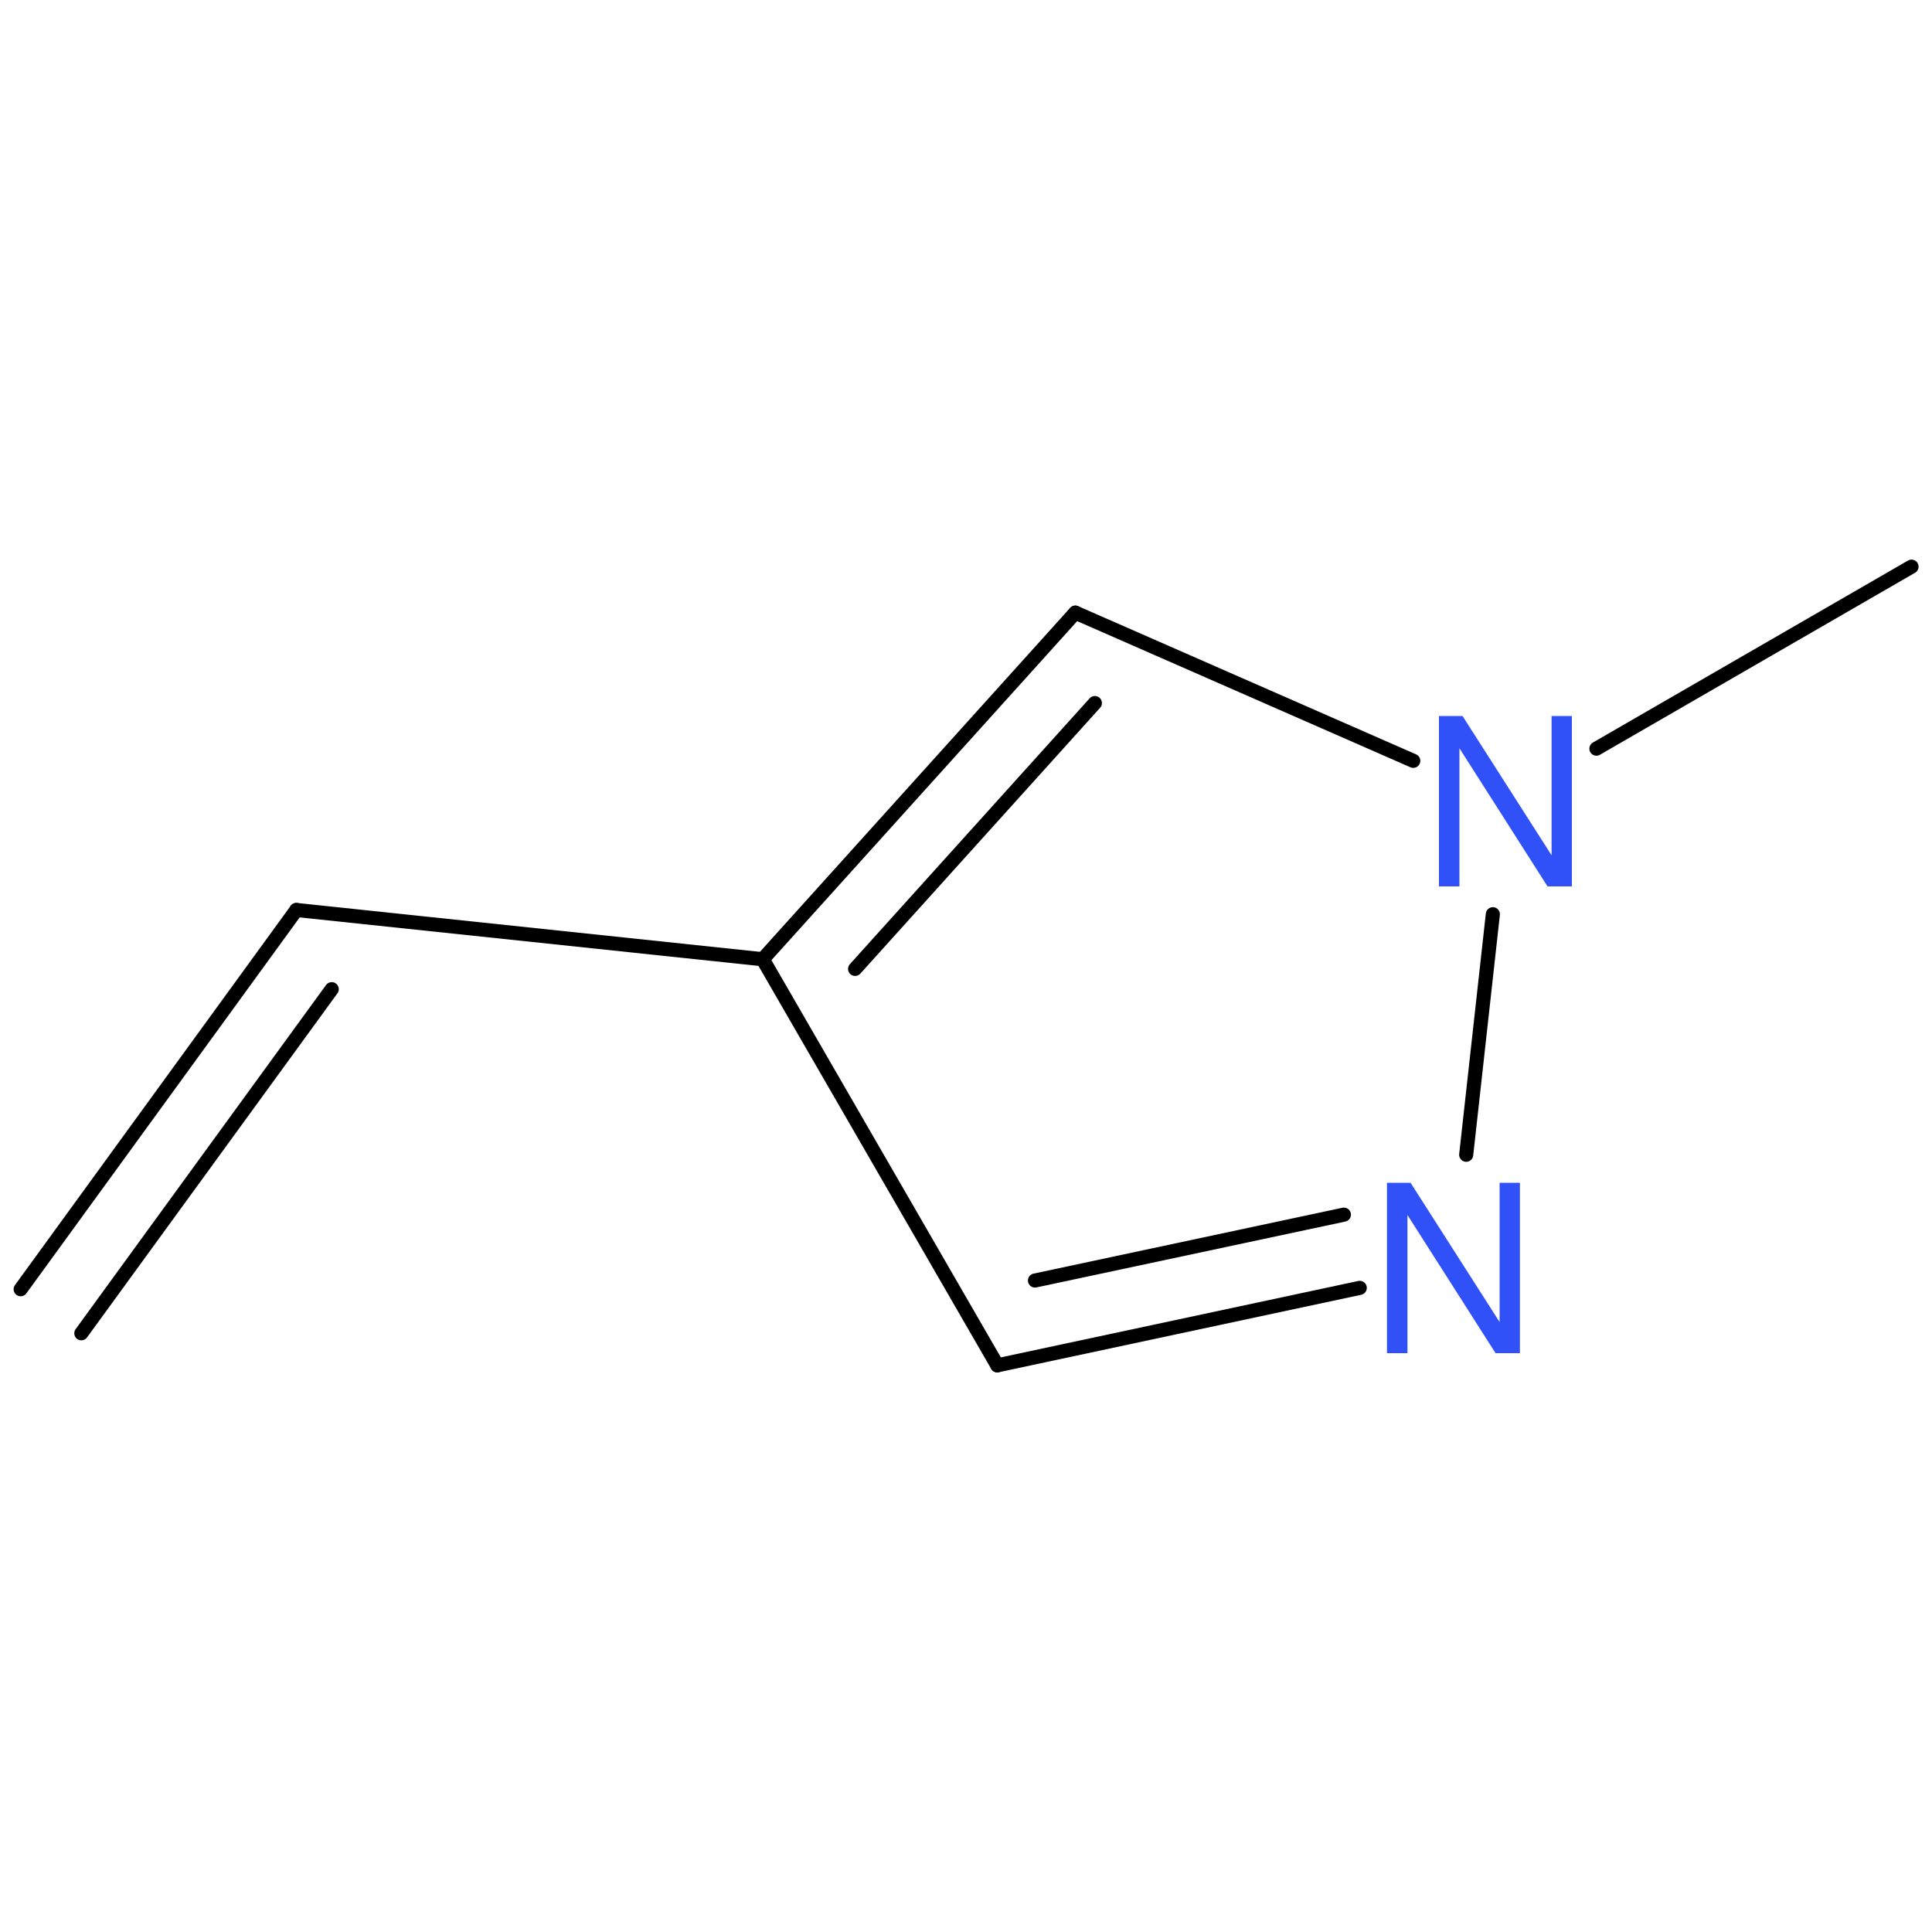 <?xml version='1.0' encoding='UTF-8'?>
<!DOCTYPE svg PUBLIC "-//W3C//DTD SVG 1.1//EN" "http://www.w3.org/Graphics/SVG/1.1/DTD/svg11.dtd">
<svg version='1.2' xmlns='http://www.w3.org/2000/svg' xmlns:xlink='http://www.w3.org/1999/xlink' width='100.0mm' height='100.0mm' viewBox='0 0 100.0 100.0'>
  <desc>Generated by the Chemistry Development Kit (http://github.com/cdk)</desc>
  <g stroke-linecap='round' stroke-linejoin='round' stroke='#000000' stroke-width='.73' fill='#3050F8'>
    <rect x='.0' y='.0' width='100.0' height='100.0' fill='none' stroke='none'/>
    <g id='mol1' class='mol'>
      <line id='mol1bnd1' class='bond' x1='98.94' y1='29.33' x2='82.63' y2='38.75'/>
      <line id='mol1bnd2' class='bond' x1='73.15' y1='39.38' x2='55.66' y2='31.71'/>
      <g id='mol1bnd3' class='bond'>
        <line x1='55.66' y1='31.71' x2='39.48' y2='49.65'/>
        <line x1='56.67' y1='36.39' x2='44.26' y2='50.15'/>
      </g>
      <line id='mol1bnd4' class='bond' x1='39.48' y1='49.65' x2='51.62' y2='70.67'/>
      <g id='mol1bnd5' class='bond'>
        <line x1='51.62' y1='70.67' x2='70.38' y2='66.66'/>
        <line x1='53.57' y1='66.28' x2='69.56' y2='62.87'/>
      </g>
      <line id='mol1bnd6' class='bond' x1='77.27' y1='47.32' x2='75.89' y2='59.77'/>
      <line id='mol1bnd7' class='bond' x1='39.48' y1='49.65' x2='15.34' y2='47.1'/>
      <g id='mol1bnd8' class='bond'>
        <line x1='15.34' y1='47.1' x2='1.07' y2='66.73'/>
        <line x1='17.17' y1='51.2' x2='4.21' y2='69.01'/>
      </g>
      <path id='mol1atm2' class='atom' d='M81.37 37.06h-1.06v7.21l-4.61 -7.21h-1.22v8.82h1.06v-7.15l4.56 7.15h1.26v-8.82z' stroke='none'/>
      <path id='mol1atm6' class='atom' d='M78.68 61.22h-1.06v7.21l-4.61 -7.21h-1.22v8.82h1.06v-7.15l4.56 7.15h1.26v-8.82z' stroke='none'/>
    </g>
  </g>
</svg>
